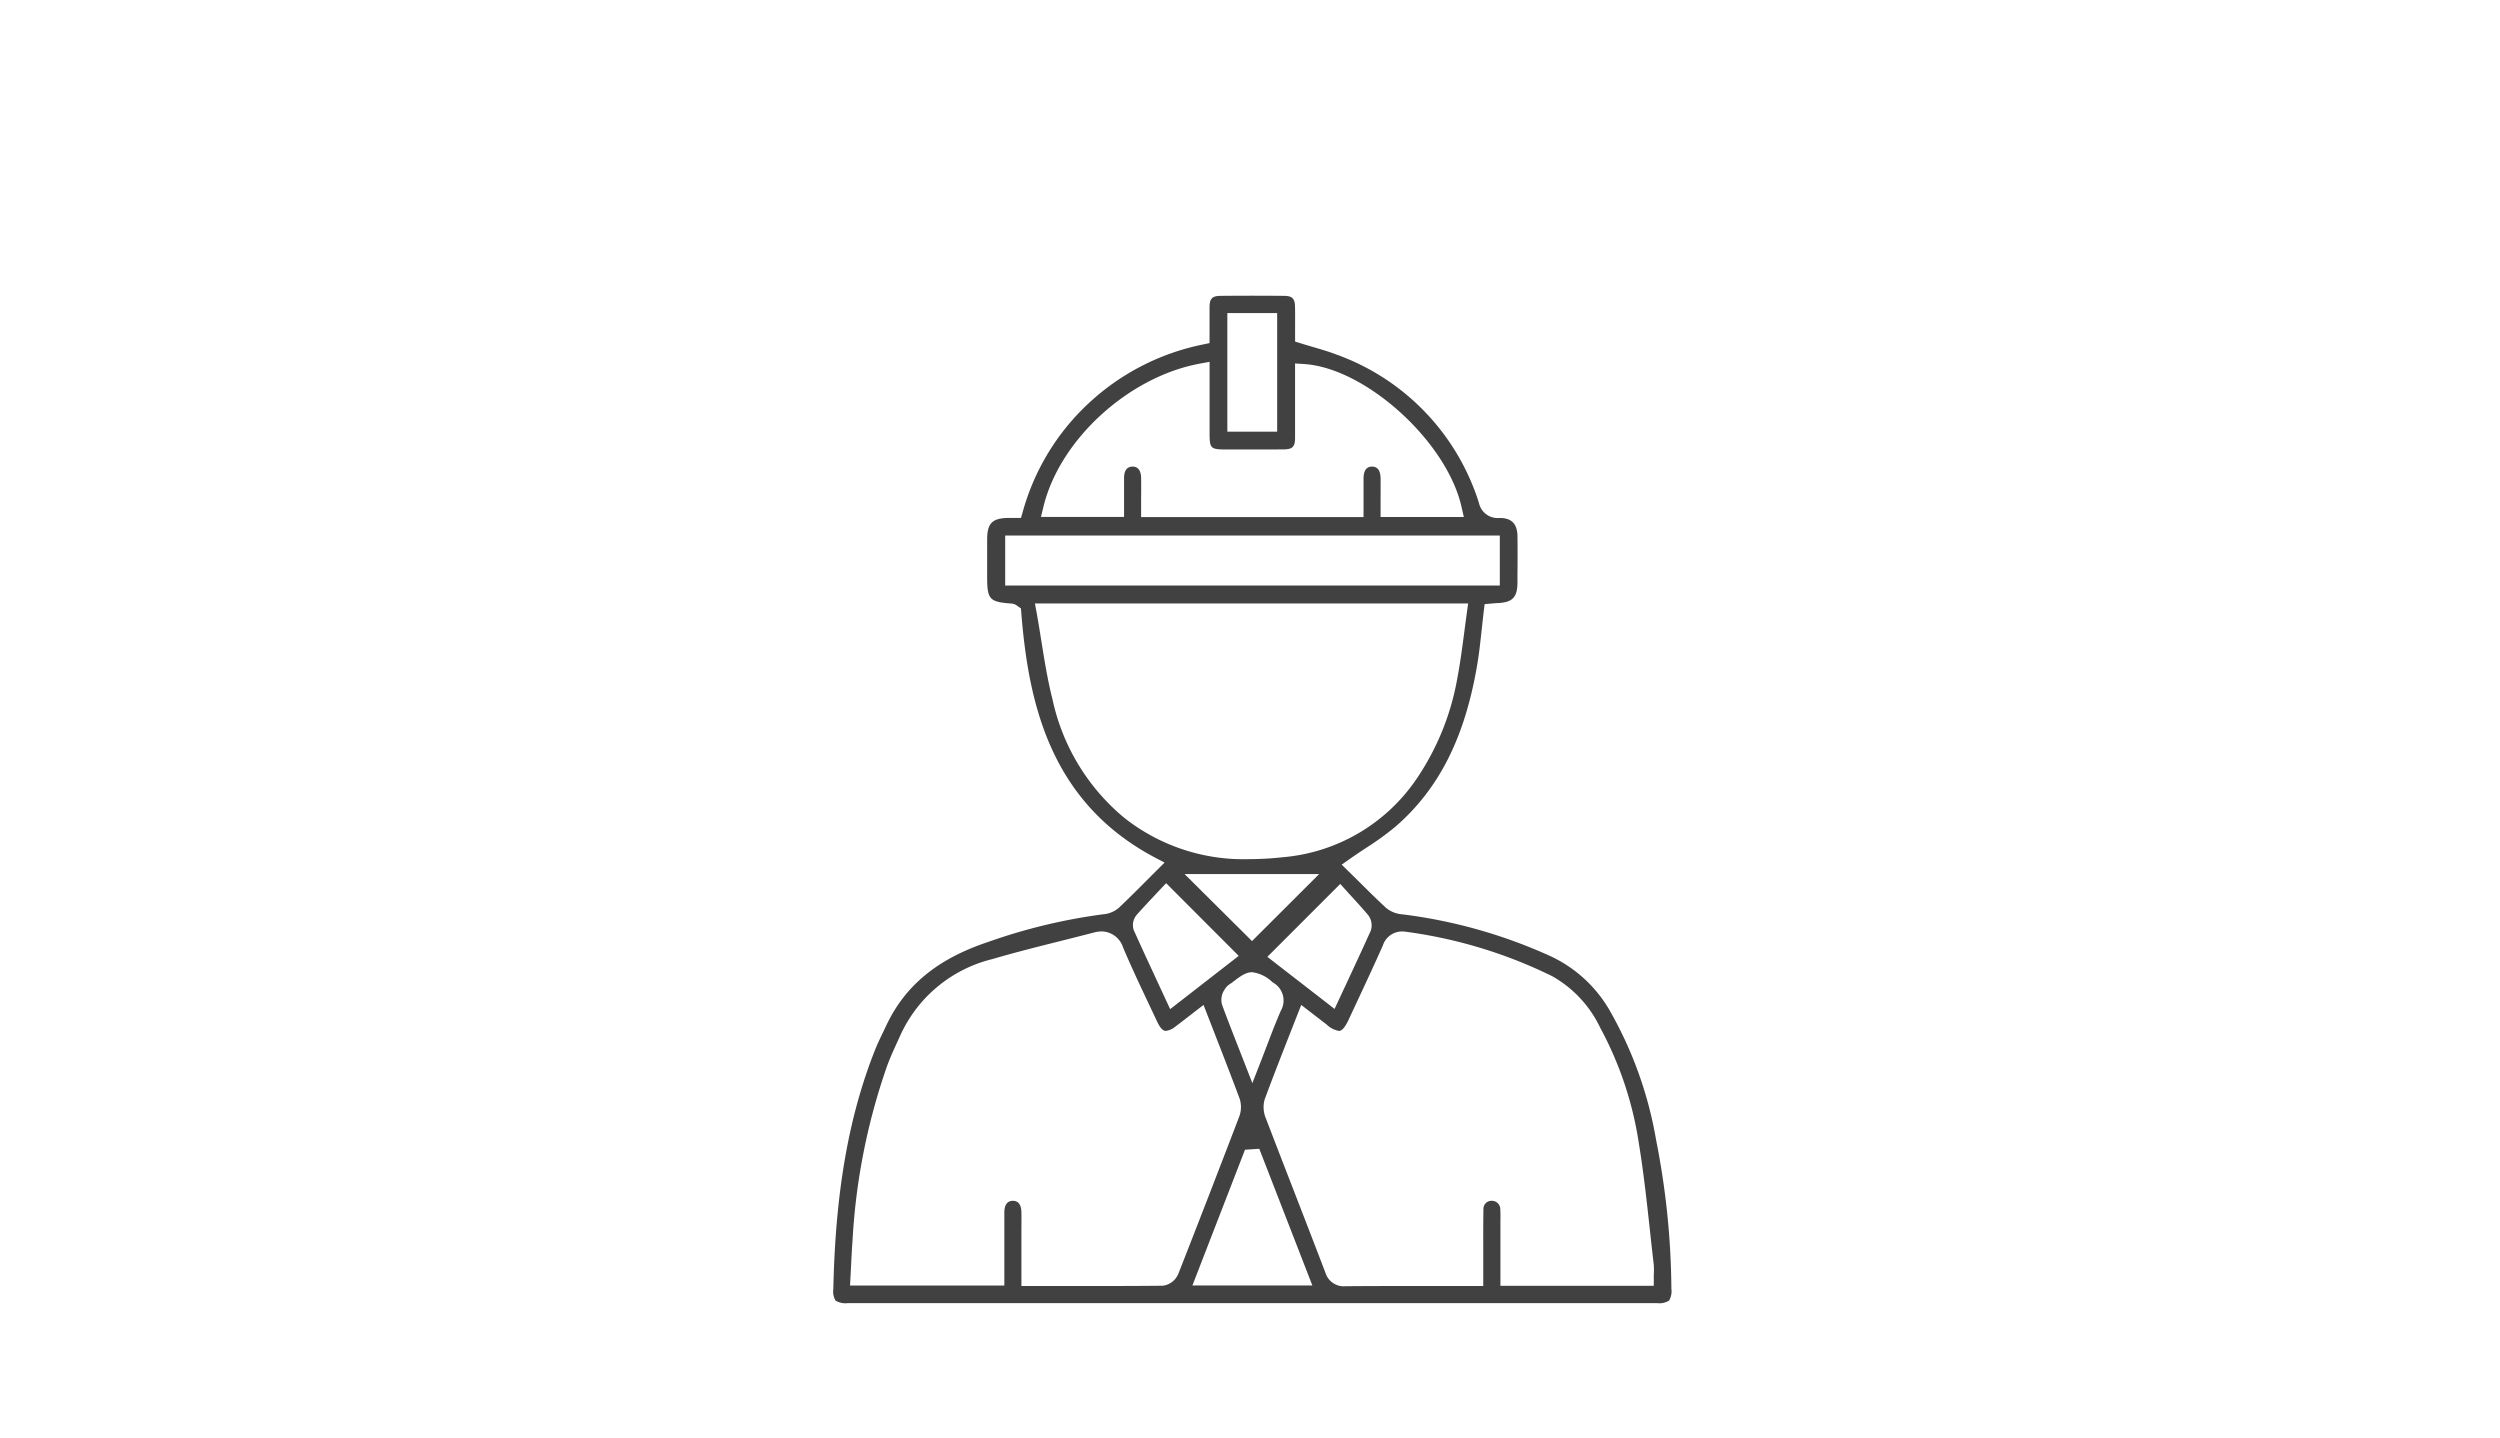 <svg xmlns="http://www.w3.org/2000/svg" xmlns:xlink="http://www.w3.org/1999/xlink" width="186" height="107" viewBox="0 0 186 107">
  <defs>
    <clipPath id="clip-path">
      <rect id="Rectangle_192" data-name="Rectangle 192" width="186" height="107" transform="translate(1271 2201)" fill="#fff" stroke="#707070" stroke-width="1"/>
    </clipPath>
    <clipPath id="clip-path-2">
      <rect id="Rectangle_167" data-name="Rectangle 167" width="62.35" height="74.953" fill="#414142"/>
    </clipPath>
  </defs>
  <g id="Mask_Group_1" data-name="Mask Group 1" transform="translate(-1271 -2201)" clip-path="url(#clip-path)">
    <g id="Group_312" data-name="Group 312" transform="translate(1333 2223)">
      <g id="Group_311" data-name="Group 311" clip-path="url(#clip-path-2)">
        <path id="Path_313" data-name="Path 313" d="M1.074,74.952a1.413,1.413,0,0,1-.91-.188A1.345,1.345,0,0,1,0,73.9c.152-7.192,1.14-12.848,3.109-17.8.168-.423.365-.832.573-1.265.08-.166.16-.333.239-.5,1.408-3.007,3.815-4.991,7.575-6.246a42.084,42.084,0,0,1,8.576-2.066,2.044,2.044,0,0,0,1.153-.466c.7-.663,1.369-1.331,2.073-2.038q.364-.365.734-.734l.61-.608-.76-.4c-7.783-4.143-9.37-11.53-9.9-18.21l-.024-.3-.236-.162a.778.778,0,0,0-.456-.2c-1.652-.119-1.822-.3-1.822-1.981v-.869q0-.954,0-1.908c0-1.215.371-1.592,1.576-1.614h.941l.133-.459a17.338,17.338,0,0,1,4.954-8.119A17.591,17.591,0,0,1,27.49,3.632l.5-.107V3.01c0-.244,0-.482,0-.715,0-.51,0-.991,0-1.473.013-.607.2-.8.79-.81Q29.963,0,31.141,0q1.2,0,2.4.012c.6.005.794.2.808.794.011.483.009.959.006,1.463q0,.336,0,.676v.468l.447.139c.292.091.584.176.872.261.611.179,1.189.348,1.75.562A17.22,17.22,0,0,1,48.034,15.42a1.423,1.423,0,0,0,1.5,1.119H49.6c.863,0,1.288.442,1.3,1.352.013.957.009,1.934,0,2.878l0,.525c0,1.169-.365,1.538-1.546,1.579-.08,0-.16.01-.254.019l-.127.012-.516.043-.063.514c-.054.442-.1.884-.149,1.325-.1.924-.2,1.88-.362,2.8-.922,5.334-2.837,9.111-6.027,11.888A21.486,21.486,0,0,1,39.6,41.109c-.377.25-.767.509-1.153.78l-.625.439.544.535q.345.34.7.689c.665.66,1.352,1.343,2.064,2a2.142,2.142,0,0,0,1.222.476,37.885,37.885,0,0,1,10.933,3.078,9.9,9.9,0,0,1,4.463,4.051,29.368,29.368,0,0,1,3.467,9.66,58.7,58.7,0,0,1,1.136,11.07,1.369,1.369,0,0,1-.174.88,1.4,1.4,0,0,1-.9.185H1.074ZM34.5,53.559q-.3.771-.6,1.526c-.633,1.62-1.232,3.151-1.811,4.717a2.142,2.142,0,0,0,.1,1.424q.99,2.582,1.992,5.16c.8,2.064,1.627,4.2,2.429,6.3a1.427,1.427,0,0,0,1.5,1.009h.035c1.042-.01,2.151-.015,3.593-.015l3.878,0h2.738V72.419q0-.654,0-1.306c0-1.027-.007-2.088.014-3.128a.6.6,0,0,1,.622-.646.629.629,0,0,1,.632.665c.018.274.014.552.01.848,0,.127,0,.254,0,.381v4.43H61.041v-.636c0-.111,0-.215.006-.315a4.62,4.62,0,0,0-.014-.682c-.1-.845-.192-1.692-.284-2.539-.228-2.094-.464-4.259-.811-6.379a26.33,26.33,0,0,0-2.891-8.666,8.663,8.663,0,0,0-3.57-3.821,35.268,35.268,0,0,0-10.86-3.3,2.28,2.28,0,0,0-.32-.024,1.5,1.5,0,0,0-1.409,1.033c-.622,1.406-1.286,2.825-1.928,4.2q-.312.667-.624,1.336c-.176.379-.443.831-.709.831a1.735,1.735,0,0,1-.918-.47l-.844-.651-1.054-.812ZM13.363,67.339c.509,0,.623.467.63.859s.006.8,0,1.2q0,.266,0,.532v3.75h4.269c1.972,0,4.093,0,6.245-.022a1.448,1.448,0,0,0,1.16-.883c1.478-3.764,3-7.695,4.525-11.684a2.009,2.009,0,0,0,.038-1.346c-.576-1.549-1.167-3.068-1.793-4.677-.194-.5-.894-2.3-.894-2.3l-.674.517-.5.388c-.313.242-.6.464-.891.682a1.428,1.428,0,0,1-.738.344c-.215,0-.432-.228-.643-.678q-.275-.588-.554-1.174c-.671-1.42-1.365-2.887-1.984-4.35a1.71,1.71,0,0,0-1.573-1.2,2.446,2.446,0,0,0-.62.088c-.827.216-1.657.424-2.487.633-1.657.416-3.371.845-5.043,1.337a10.17,10.17,0,0,0-6.82,5.607c-.083.186-.169.372-.254.557-.256.559-.521,1.137-.743,1.733a46.94,46.94,0,0,0-2.59,13.041c-.046.611-.077,1.231-.106,1.83q-.021.424-.044.851l-.037.671H12.722V71.57c0-1.123,0-2.233,0-3.342,0-.583.213-.882.625-.888Zm17.265-3.8-3.913,10.1h8.924L31.691,63.47Zm.544-13.207c-.5,0-.887.295-1.521.783-.025.019-.052.036-.079.054a1.266,1.266,0,0,0-.453.44,1.375,1.375,0,0,0-.207,1.121c.389,1.062.808,2.13,1.251,3.262l.42,1.074.592,1.52.593-1.52c.173-.442.334-.865.489-1.272.349-.914.678-1.777,1.04-2.6a1.525,1.525,0,0,0-.561-2.076l-.09-.065a2.62,2.62,0,0,0-1.473-.718m-6.866-6.147-.425.453c-.425.452-.865.92-1.29,1.4a1.18,1.18,0,0,0-.242,1.16c.613,1.362,1.23,2.691,1.884,4.1l.826,1.779,5.1-3.963-5.4-5.409Zm7.985,5,5,3.877.84-1.8c.643-1.379,1.251-2.681,1.85-4.015a1.244,1.244,0,0,0-.233-1.218c-.414-.487-.845-.958-1.225-1.373-.126-.138-.247-.27-.361-.4l-.449-.495Zm-1.141-1.172,4.992-4.984H26.135ZM15.138,23.647c.12.676.229,1.356.334,2.012.24,1.5.467,2.924.829,4.351a15.745,15.745,0,0,0,5.328,8.823,14.318,14.318,0,0,0,9.326,3.087h0a22.885,22.885,0,0,0,2.466-.14,13.4,13.4,0,0,0,10.088-6.006,19.233,19.233,0,0,0,2.92-7.335c.208-1.1.356-2.22.5-3.308.065-.5.131-1,.2-1.506l.1-.726H15Zm-2.352-2.085h36.8V17.844h-36.8Zm9.488-8.847c.532,0,.62.525.625.837.008.518.007,1.027,0,1.565,0,.238,0,.477,0,.717v.636H39.447v-.636c0-.246,0-.487,0-.725,0-.518,0-1.021,0-1.524.007-.577.22-.871.633-.871s.628.3.636.876c.007.52,0,1.04,0,1.553q0,.344,0,.684v.636h6.193l-.178-.778c-1.108-4.848-7.122-10.3-11.7-10.6l-.678-.045V7.156c0,1.132,0,2.264,0,3.395,0,.7-.183.878-.868.884q-.865.007-1.73.006l-2.477,0c-1.225,0-1.285-.059-1.285-1.256V4.919l-.753.14c-5.287.986-10.382,5.647-11.6,10.611l-.193.788H21.63v-.636c0-.251,0-.5,0-.736,0-.531,0-1.033,0-1.536.008-.541.215-.822.615-.834Zm7.04-2.6h3.707V1.29H29.314Z" transform="translate(0)" fill="#414142"/>
      </g>
    </g>
  </g>
</svg>
